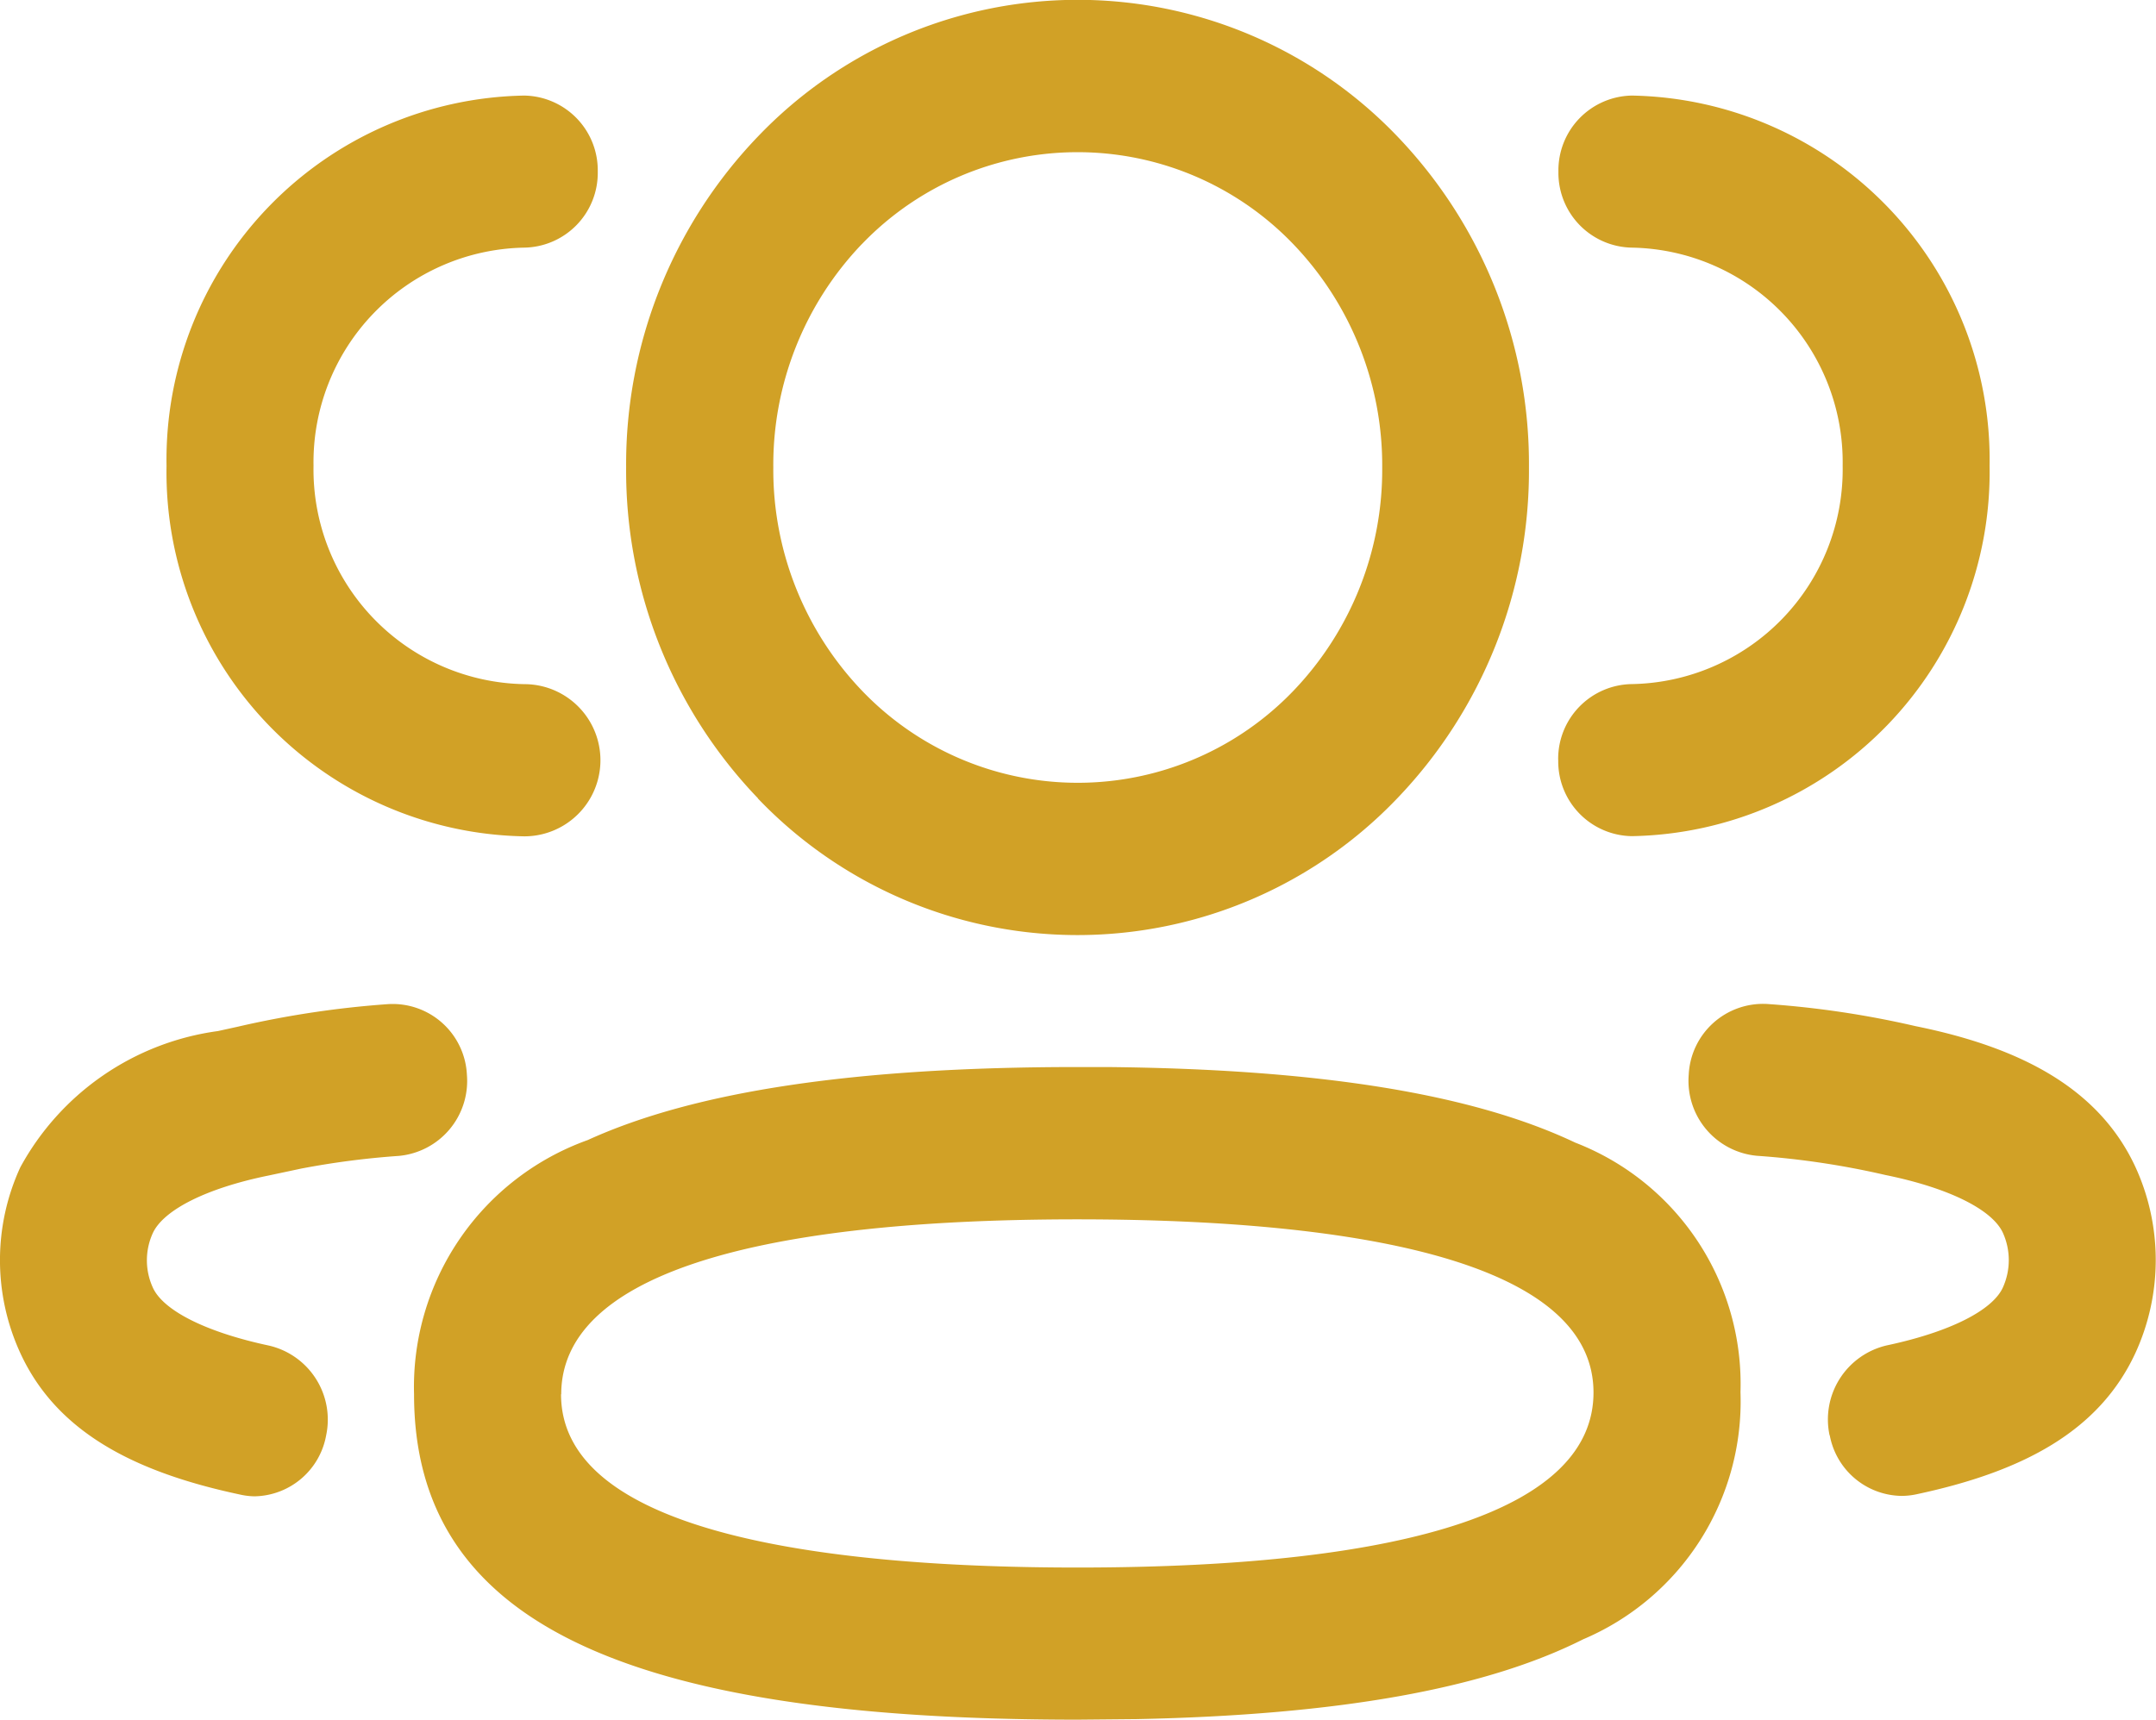 <svg id="Iconly_Light-outline_3_User" data-name="Iconly/Light-outline/3 User" xmlns="http://www.w3.org/2000/svg" width="35.408" height="28.25" viewBox="0 0 35.408 28.25">
  <g id="_3_User" data-name="3 User" transform="translate(0)">
    <path id="_3_User-2" data-name="3 User" d="M6.8,22.905a4.308,4.308,0,0,1,2.851-4.176c1.766-.805,4.4-1.2,8.041-1.2l.491,0c3.489.034,6,.441,7.688,1.242a4.252,4.252,0,0,1,2.713,4.1A4.246,4.246,0,0,1,26,26.93c-1.617.814-4.015,1.243-7.333,1.311l-.969.009C10.164,28.25,6.8,26.6,6.8,22.905Zm2.414,0c0,2.353,4.611,2.846,8.478,2.846,5.548,0,8.478-.994,8.478-2.875,0-2.351-4.61-2.845-8.478-2.845C12.149,20.032,9.217,21.026,9.217,22.905Zm20.833.673a1.249,1.249,0,0,1,.938-1.476c1.05-.223,1.739-.58,1.908-.951a1.09,1.09,0,0,0,0-.9c-.172-.373-.866-.732-1.931-.949a13.532,13.532,0,0,0-2.107-.315,1.237,1.237,0,0,1-1.121-1.333,1.222,1.222,0,0,1,1.287-1.161,15.562,15.562,0,0,1,2.437.364c1.72.348,3.013,1.017,3.614,2.318a3.665,3.665,0,0,1,0,3.047c-.6,1.3-1.866,1.957-3.6,2.326a1.173,1.173,0,0,1-.245.026A1.217,1.217,0,0,1,30.05,23.578ZM3.933,24.55C2.2,24.181.927,23.521.333,22.226a3.652,3.652,0,0,1,0-3.049,4.363,4.363,0,0,1,3.246-2.239l.332-.073a15.9,15.9,0,0,1,2.47-.37,1.221,1.221,0,0,1,1.287,1.161,1.236,1.236,0,0,1-1.121,1.333,13.535,13.535,0,0,0-1.6.208l-.536.114c-1.031.21-1.724.568-1.9.943a1.076,1.076,0,0,0,0,.9c.169.37.857.727,1.907.951a1.248,1.248,0,0,1,.938,1.476,1.216,1.216,0,0,1-1.179,1A1.172,1.172,0,0,1,3.933,24.55Zm8.516-11.435a7.772,7.772,0,0,1-2.166-5.438,7.773,7.773,0,0,1,2.166-5.436,7.264,7.264,0,0,1,10.5,0A7.778,7.778,0,0,1,25.11,7.678a7.777,7.777,0,0,1-2.164,5.438,7.261,7.261,0,0,1-10.5,0ZM14.154,4.01A5.246,5.246,0,0,0,12.7,7.678a5.247,5.247,0,0,0,1.458,3.67,4.906,4.906,0,0,0,7.084,0A5.247,5.247,0,0,0,22.7,7.678,5.246,5.246,0,0,0,21.239,4.01a4.909,4.909,0,0,0-7.084,0Zm11.436,8.477A1.228,1.228,0,0,1,26.8,11.238a3.525,3.525,0,0,0,3.462-3.586A3.525,3.525,0,0,0,26.8,4.068a1.228,1.228,0,0,1-1.206-1.249A1.228,1.228,0,0,1,26.8,1.57a5.982,5.982,0,0,1,5.875,6.082A5.982,5.982,0,0,1,26.8,13.736,1.228,1.228,0,0,1,25.591,12.487ZM2.735,7.653A5.982,5.982,0,0,1,8.611,1.57,1.228,1.228,0,0,1,9.817,2.819,1.228,1.228,0,0,1,8.611,4.068,3.526,3.526,0,0,0,5.149,7.653a3.526,3.526,0,0,0,3.462,3.586,1.25,1.25,0,0,1,0,2.5A5.982,5.982,0,0,1,2.735,7.653Z" fill="#d1a126"/>
  </g>
</svg>
